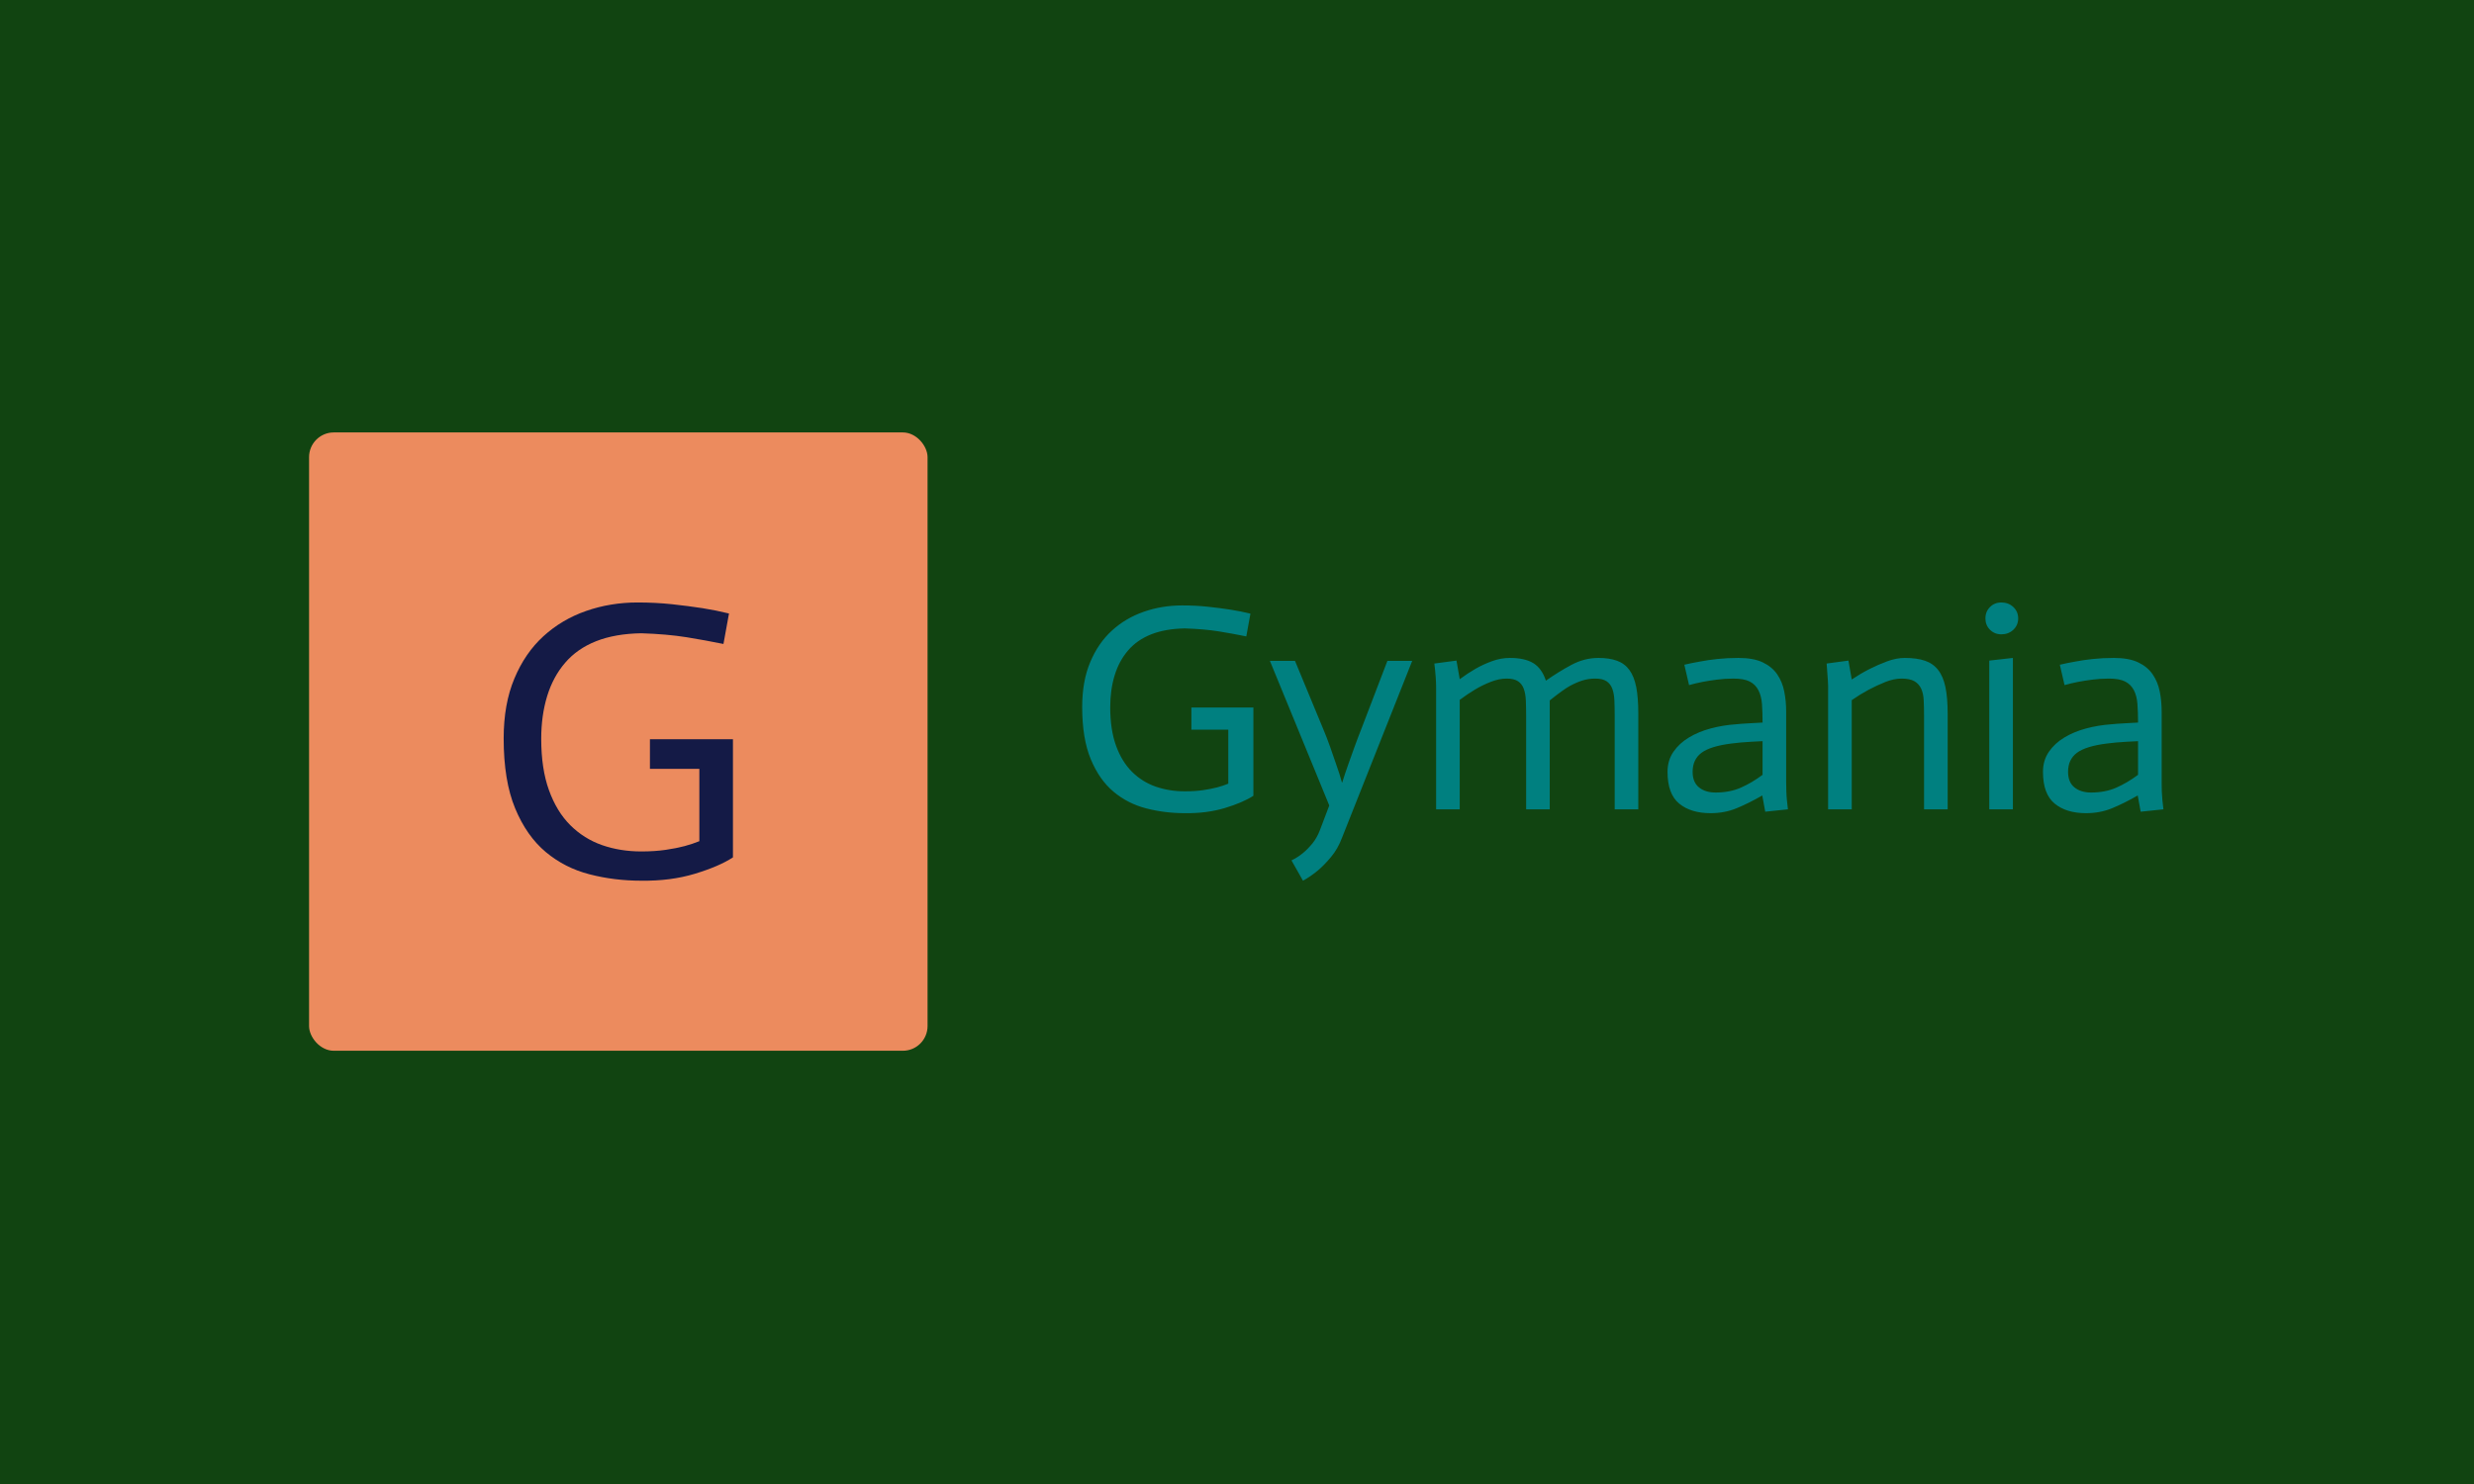 <svg xmlns="http://www.w3.org/2000/svg" version="1.1" xmlns:xlink="http://www.w3.org/1999/xlink" xmlns:svgjs="http://svgjs.dev/svgjs" width="100%" height="100%" viewBox="0 0 1000 600"><rect width="1000" height="600" x="0" y="0" fill="#141A4"/><g><rect width="333.333" height="333.333" rx="13.333" ry="13.333" y="188.787" fill="#ec8b5e" transform="matrix(0.75,0,0,0.75,0,33.247)" x="166.565"/><path d="M392.884 286.401L389.896 302.823Q380.545 300.9 369.982 299.184Q359.448 297.497 345.6 297.053L345.6 297.053Q331.545 297.29 321.307 301.314Q311.069 305.368 304.589 312.943Q298.079 320.488 294.883 330.934Q291.688 341.379 291.688 353.954L291.688 353.954Q291.688 370.14 295.86 381.65Q300.002 393.16 307.341 400.499Q314.708 407.837 324.503 411.269Q334.297 414.672 345.6 414.672L345.6 414.672Q352.849 414.672 358.708 413.814Q364.567 412.956 368.916 411.802Q373.296 410.618 376.906 409.139L376.906 409.139L376.906 370.14L350.275 370.14L350.275 354.161L395.015 354.161L395.015 417.868Q387.558 422.75 374.45 426.715Q361.371 430.65 345.6 430.443L345.6 430.443Q331.101 430.443 317.786 427.011Q304.47 423.608 294.144 414.998Q283.817 406.357 277.633 391.444Q271.448 376.531 271.448 353.747L271.448 353.747Q271.448 335.194 277.218 321.465Q282.959 307.706 292.871 298.651Q302.784 289.597 315.862 285.04Q328.971 280.454 343.677 280.454L343.677 280.454Q353.264 280.454 362.2 281.401Q371.165 282.377 378.622 283.531Q386.078 284.715 392.884 286.401L392.884 286.401Z " fill="#141a46" transform="matrix(0.75,0,0,0.75,0,33.247)"/><path d="M673.908 286.485L671.676 298.748Q664.694 297.312 656.806 296.03Q648.941 294.771 638.6 294.44L638.6 294.44Q628.105 294.616 620.461 297.621Q612.816 300.648 607.977 306.304Q603.117 311.938 600.73 319.738Q598.344 327.537 598.344 336.927L598.344 336.927Q598.344 349.013 601.459 357.608Q604.553 366.203 610.032 371.682Q615.534 377.162 622.847 379.725Q630.16 382.265 638.6 382.265L638.6 382.265Q644.014 382.265 648.388 381.625Q652.763 380.984 656.011 380.122Q659.281 379.238 661.976 378.134L661.976 378.134L661.976 349.013L642.091 349.013L642.091 337.082L675.498 337.082L675.498 384.652Q669.931 388.297 660.143 391.258Q650.377 394.196 638.6 394.042L638.6 394.042Q627.774 394.042 617.832 391.479Q607.889 388.938 600.178 382.508Q592.467 376.057 587.849 364.921Q583.231 353.786 583.231 336.773L583.231 336.773Q583.231 322.919 587.54 312.668Q591.826 302.394 599.228 295.633Q606.63 288.872 616.395 285.469Q626.183 282.044 637.164 282.044L637.164 282.044Q644.323 282.044 650.995 282.752Q657.69 283.481 663.258 284.342Q668.826 285.226 673.908 286.485L673.908 286.485ZM716.395 389.888L684.402 311.938L697.924 311.938L712.882 348.063Q715.114 353.299 716.948 358.558Q718.782 363.816 720.196 367.948L720.196 367.948Q721.963 372.875 723.223 377.493L723.223 377.493L723.377 377.493Q724.813 372.875 726.559 367.948L726.559 367.948Q727.995 363.816 729.917 358.558Q731.817 353.299 733.894 348.063L733.894 348.063L747.725 311.938L761.093 311.938L723.223 407.387Q720.991 413.286 717.412 417.573Q713.832 421.881 710.496 424.731L710.496 424.731Q706.519 428.067 702.233 430.454L702.233 430.454L696.024 419.495Q699.36 417.904 702.233 415.518L702.233 415.518Q704.774 413.441 707.315 410.348Q709.855 407.232 711.446 402.946L711.446 402.946L716.395 389.888ZM773.974 391.965L773.974 326.432Q773.974 321.019 773.024 313.375L773.024 313.375L784.955 311.784L786.7 321.815Q790.987 318.633 795.14 316.247Q799.272 313.861 804.045 312.115Q808.817 310.348 813.744 310.348L813.744 310.348Q821.698 310.348 826.316 313.132Q830.934 315.915 833.143 322.61L833.143 322.61Q839.683 317.992 846.753 314.17Q853.824 310.348 861.468 310.348L861.468 310.348Q867.345 310.348 871.499 311.872Q875.631 313.375 878.172 316.888Q880.713 320.379 881.839 326.101Q882.944 331.824 882.944 340.418L882.944 340.418L882.944 391.965L870.218 391.965L870.218 341.854Q870.218 337.082 870.063 333.348Q869.908 329.614 868.936 326.985Q867.986 324.356 865.843 322.919Q863.7 321.483 859.723 321.483L859.723 321.483Q856.055 321.483 852.807 322.522Q849.537 323.56 846.046 325.46Q842.533 327.383 835.22 333.26L835.22 333.26L835.22 391.965L822.493 391.965L822.493 341.854Q822.493 337.082 822.339 333.348Q822.184 329.614 821.212 326.985Q820.262 324.356 818.119 322.919Q815.976 321.483 811.999 321.483L811.999 321.483Q807.867 321.483 803.404 323.251Q798.941 324.996 794.964 327.383Q790.987 329.769 786.7 332.95L786.7 332.95L786.7 391.965L773.974 391.965ZM949.913 373.361L949.913 355.222Q946.731 355.376 943.881 355.531Q941.009 355.686 938.225 355.929Q935.441 356.172 933.209 356.481L933.209 356.481Q921.764 357.917 916.992 361.497Q912.22 365.076 912.22 371.771L912.22 371.771Q912.22 377.338 915.644 380.122Q919.047 382.906 924.615 382.906L924.615 382.906Q932.259 382.906 938.225 380.277Q944.19 377.648 949.913 373.361L949.913 373.361ZM951.349 393.246L949.758 384.497Q942.29 388.783 935.839 391.413Q929.387 394.042 921.919 394.042L921.919 394.042Q911.269 394.042 904.972 388.872Q898.698 383.702 898.698 371.771L898.698 371.771Q898.698 365.562 901.879 360.944Q905.061 356.326 910.231 353.233Q915.401 350.118 921.919 348.372Q928.437 346.627 935.286 346.141L935.286 346.141Q938.136 345.831 942.754 345.588Q947.372 345.345 949.913 345.191L949.913 345.191Q949.913 339.623 949.604 335.248Q949.272 330.873 947.681 327.78Q946.09 324.665 942.997 323.074Q939.904 321.483 934.159 321.483L934.159 321.483Q929.564 321.483 925.255 322.058Q920.969 322.61 917.633 323.251L917.633 323.251Q913.656 324.046 910.297 324.996L910.297 324.996L907.756 314.015Q911.733 313.065 916.351 312.27L916.351 312.27Q920.328 311.474 925.587 310.922Q930.823 310.348 936.877 310.348L936.877 310.348Q944.986 310.348 950.001 312.734Q955.017 315.12 957.801 319.185Q960.585 323.251 961.601 328.421Q962.639 333.591 962.639 339.314L962.639 339.314L962.639 377.493Q962.639 379.725 962.728 382.177Q962.794 384.652 963.037 387.038Q963.28 389.424 963.589 391.965L963.589 391.965L951.349 393.246ZM985.242 391.965L985.242 327.847Q985.397 324.51 984.447 313.375L984.447 313.375L996.201 311.784L997.969 321.969Q1002.741 318.788 1007.425 316.402Q1012.109 314.015 1017.058 312.181Q1021.985 310.348 1026.603 310.348L1026.603 310.348Q1033.121 310.348 1037.496 311.872Q1041.87 313.375 1044.566 316.888Q1047.284 320.379 1048.477 326.101Q1049.67 331.824 1049.67 340.418L1049.67 340.418L1049.67 391.965L1036.943 391.965L1036.943 341.854Q1036.943 337.082 1036.767 333.348Q1036.612 329.614 1035.419 326.985Q1034.226 324.356 1031.773 322.919Q1029.299 321.483 1024.836 321.483L1024.836 321.483Q1020.704 321.483 1016.086 323.317Q1011.49 325.151 1007.027 327.537Q1002.564 329.923 997.969 333.105L997.969 333.105L997.969 391.965L985.242 391.965ZM1072.096 391.965L1072.096 311.784L1084.822 310.348L1084.822 391.965L1072.096 391.965ZM1070.019 289.048L1070.019 289.048Q1070.019 285.381 1072.493 282.906Q1074.946 280.454 1078.614 280.454L1078.614 280.454Q1082.436 280.454 1085.065 282.906Q1087.672 285.381 1087.672 289.048L1087.672 289.048Q1087.672 292.694 1085.065 295.169Q1082.436 297.621 1078.614 297.621L1078.614 297.621Q1074.946 297.621 1072.493 295.169Q1070.019 292.694 1070.019 289.048ZM1152.277 373.361L1152.277 355.222Q1149.095 355.376 1146.223 355.531Q1143.351 355.686 1140.567 355.929Q1137.783 356.172 1135.573 356.481L1135.573 356.481Q1124.106 357.917 1119.334 361.497Q1114.562 365.076 1114.562 371.771L1114.562 371.771Q1114.562 377.338 1117.986 380.122Q1121.411 382.906 1126.979 382.906L1126.979 382.906Q1134.601 382.906 1140.567 380.277Q1146.532 377.648 1152.277 373.361L1152.277 373.361ZM1153.691 393.246L1152.1 384.497Q1144.632 388.783 1138.181 391.413Q1131.751 394.042 1124.261 394.042L1124.261 394.042Q1113.611 394.042 1107.337 388.872Q1101.04 383.702 1101.04 371.771L1101.04 371.771Q1101.04 365.562 1104.221 360.944Q1107.403 356.326 1112.573 353.233Q1117.743 350.118 1124.261 348.372Q1130.801 346.627 1137.628 346.141L1137.628 346.141Q1140.501 345.831 1145.118 345.588Q1149.714 345.345 1152.277 345.191L1152.277 345.191Q1152.277 339.623 1151.946 335.248Q1151.636 330.873 1150.045 327.78Q1148.455 324.665 1145.339 323.074Q1142.246 321.483 1136.524 321.483L1136.524 321.483Q1131.906 321.483 1127.619 322.058Q1123.311 322.61 1119.975 323.251L1119.975 323.251Q1115.998 324.046 1112.661 324.996L1112.661 324.996L1110.121 314.015Q1114.098 313.065 1118.693 312.27L1118.693 312.27Q1122.67 311.474 1127.929 310.922Q1133.187 310.348 1139.219 310.348L1139.219 310.348Q1147.328 310.348 1152.343 312.734Q1157.359 315.12 1160.143 319.185Q1162.927 323.251 1163.965 328.421Q1165.003 333.591 1165.003 339.314L1165.003 339.314L1165.003 377.493Q1165.003 379.725 1165.07 382.177Q1165.158 384.652 1165.401 387.038Q1165.622 389.424 1165.953 391.965L1165.953 391.965L1153.691 393.246Z " fill="#008080" transform="matrix(0.75,0,0,0.75,0,33.247)"/></g></svg>